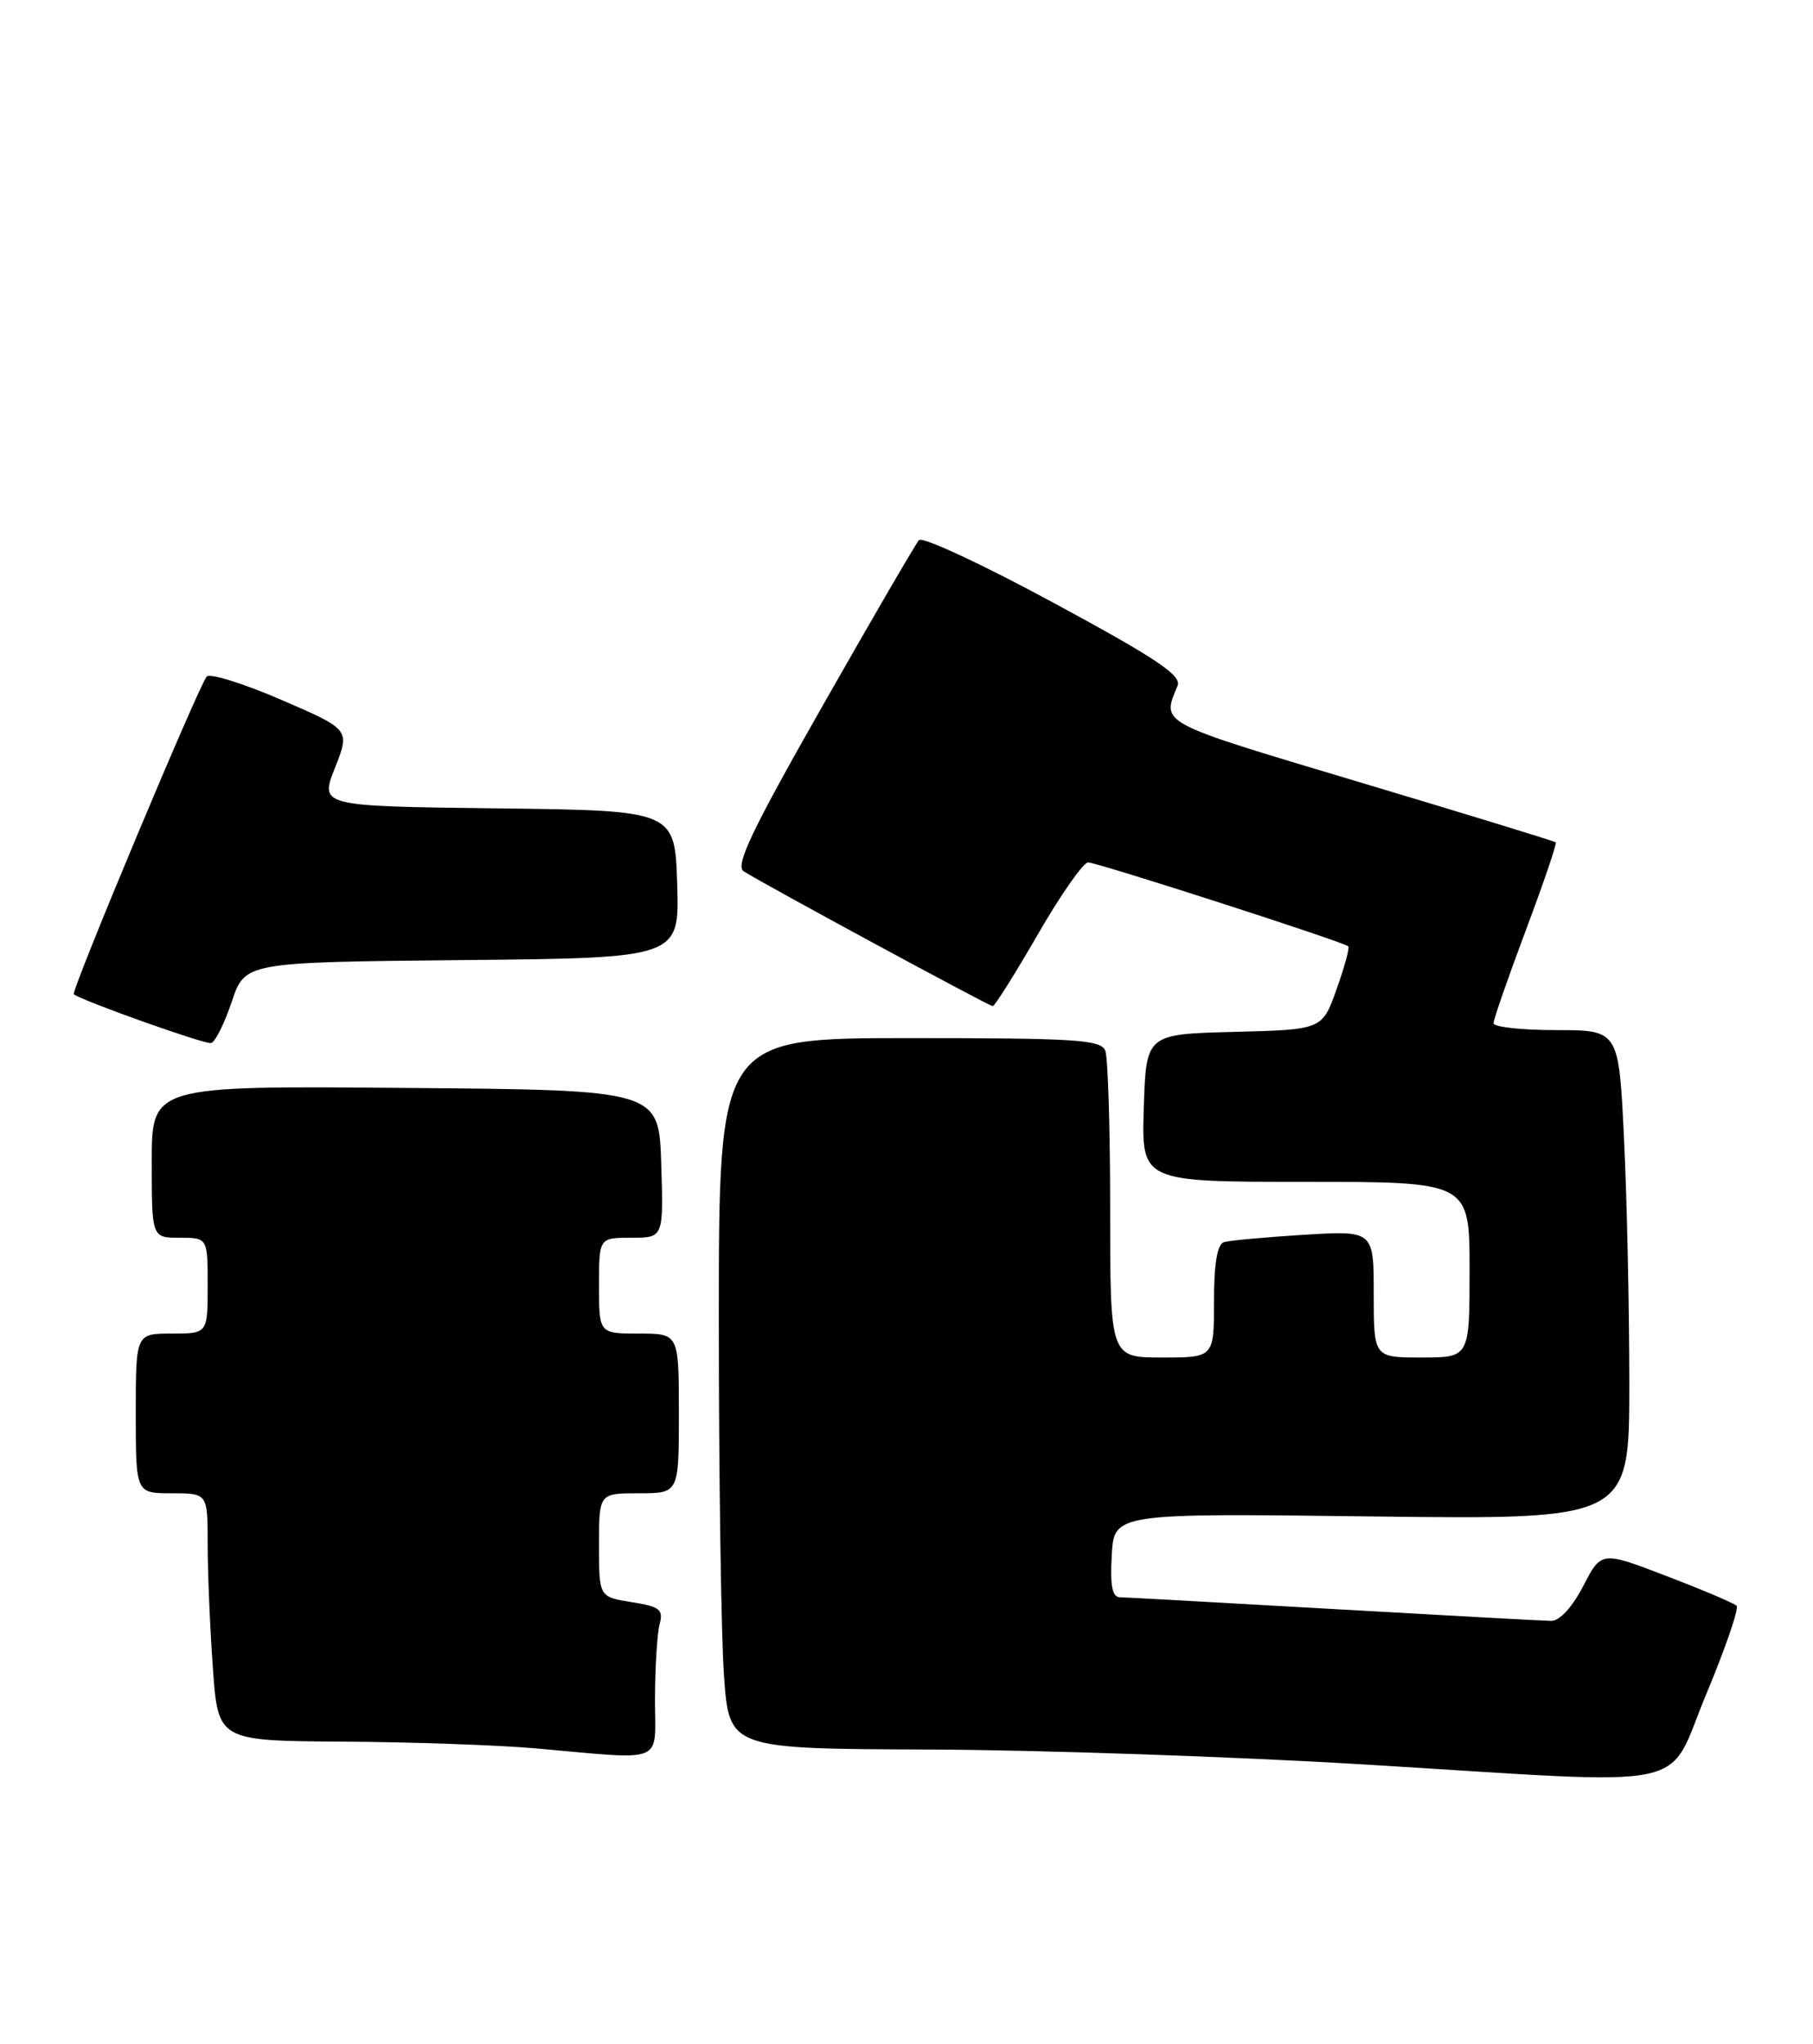 <?xml version="1.0" encoding="UTF-8" standalone="no"?>
<!DOCTYPE svg PUBLIC "-//W3C//DTD SVG 1.1//EN" "http://www.w3.org/Graphics/SVG/1.1/DTD/svg11.dtd" >
<svg xmlns="http://www.w3.org/2000/svg" xmlns:xlink="http://www.w3.org/1999/xlink" version="1.1" viewBox="0 0 227 256">
 <g >
 <path fill="currentColor"
d=" M 213.66 212.09 C 216.05 206.36 217.75 201.41 217.43 201.09 C 217.11 200.76 213.17 199.09 208.67 197.37 C 200.50 194.23 200.50 194.23 198.23 198.62 C 196.86 201.26 195.28 202.99 194.23 202.98 C 193.28 202.97 181.03 202.30 167.00 201.50 C 152.97 200.70 140.91 200.03 140.20 200.02 C 139.26 200.01 138.98 198.54 139.20 194.75 C 139.50 189.50 139.50 189.50 171.75 189.90 C 204.00 190.30 204.00 190.30 204.00 173.31 C 204.00 163.96 203.71 150.17 203.34 142.66 C 202.69 129.00 202.69 129.00 194.84 129.00 C 190.53 129.00 187.00 128.61 187.00 128.14 C 187.00 127.66 188.82 122.43 191.04 116.51 C 193.26 110.59 194.95 105.63 194.79 105.48 C 194.63 105.34 183.56 101.94 170.18 97.94 C 144.78 90.33 145.45 90.69 147.44 85.88 C 147.98 84.59 144.82 82.47 131.97 75.52 C 123.09 70.71 115.48 67.16 115.06 67.64 C 114.64 68.11 109.22 77.44 103.01 88.36 C 94.10 104.03 92.02 108.40 93.11 109.11 C 95.58 110.69 123.84 126.00 124.30 126.00 C 124.55 126.00 127.09 121.95 129.95 117.00 C 132.80 112.05 135.64 108.00 136.24 108.00 C 137.38 108.00 168.24 117.95 168.82 118.51 C 169.00 118.68 168.34 121.09 167.35 123.88 C 165.55 128.94 165.55 128.94 154.53 129.22 C 143.50 129.50 143.50 129.50 143.21 138.75 C 142.92 148.00 142.92 148.00 163.46 148.00 C 184.00 148.00 184.00 148.00 184.00 159.00 C 184.00 170.00 184.00 170.00 178.00 170.00 C 172.00 170.00 172.00 170.00 172.00 162.05 C 172.00 154.10 172.00 154.10 163.25 154.63 C 158.44 154.93 153.94 155.34 153.25 155.55 C 152.41 155.81 152.00 158.22 152.00 162.97 C 152.00 170.00 152.00 170.00 145.50 170.00 C 139.00 170.00 139.00 170.00 139.00 151.58 C 139.00 141.45 138.73 132.45 138.39 131.58 C 137.86 130.20 134.76 130.00 113.89 130.00 C 90.00 130.00 90.00 130.00 90.00 165.35 C 90.00 184.79 90.29 204.81 90.65 209.85 C 91.30 219.00 91.30 219.00 116.40 219.09 C 130.20 219.14 154.78 219.99 171.00 220.97 C 213.16 223.53 208.47 224.51 213.66 212.09 Z  M 82.01 212.75 C 82.02 208.76 82.28 204.55 82.59 203.39 C 83.08 201.56 82.62 201.19 79.08 200.63 C 75.00 199.98 75.00 199.98 75.00 193.49 C 75.00 187.00 75.00 187.00 80.00 187.00 C 85.00 187.00 85.00 187.00 85.00 177.00 C 85.00 167.00 85.00 167.00 80.00 167.00 C 75.00 167.00 75.00 167.00 75.00 161.00 C 75.00 155.00 75.00 155.00 79.04 155.00 C 83.08 155.00 83.08 155.00 82.79 145.75 C 82.50 136.50 82.50 136.50 50.75 136.24 C 19.00 135.97 19.00 135.97 19.00 145.49 C 19.00 155.00 19.00 155.00 22.50 155.00 C 26.00 155.00 26.00 155.00 26.00 161.00 C 26.00 167.00 26.00 167.00 21.50 167.00 C 17.00 167.00 17.00 167.00 17.00 177.00 C 17.00 187.00 17.00 187.00 21.50 187.00 C 26.00 187.00 26.00 187.00 26.00 193.35 C 26.00 196.84 26.29 203.81 26.65 208.85 C 27.30 218.00 27.30 218.00 42.90 218.10 C 51.48 218.15 62.33 218.53 67.00 218.94 C 83.58 220.40 82.00 221.05 82.01 212.75 Z  M 29.02 125.44 C 30.67 120.50 30.67 120.50 57.87 120.23 C 85.07 119.97 85.07 119.97 84.79 110.73 C 84.50 101.50 84.50 101.50 62.27 101.23 C 40.04 100.96 40.04 100.96 41.94 96.16 C 43.83 91.36 43.83 91.36 35.25 87.65 C 30.53 85.61 26.31 84.29 25.89 84.72 C 24.98 85.62 8.84 124.20 9.24 124.51 C 10.34 125.35 25.70 130.82 26.43 130.62 C 26.95 130.49 28.11 128.15 29.02 125.44 Z "/>
</g>
</svg>